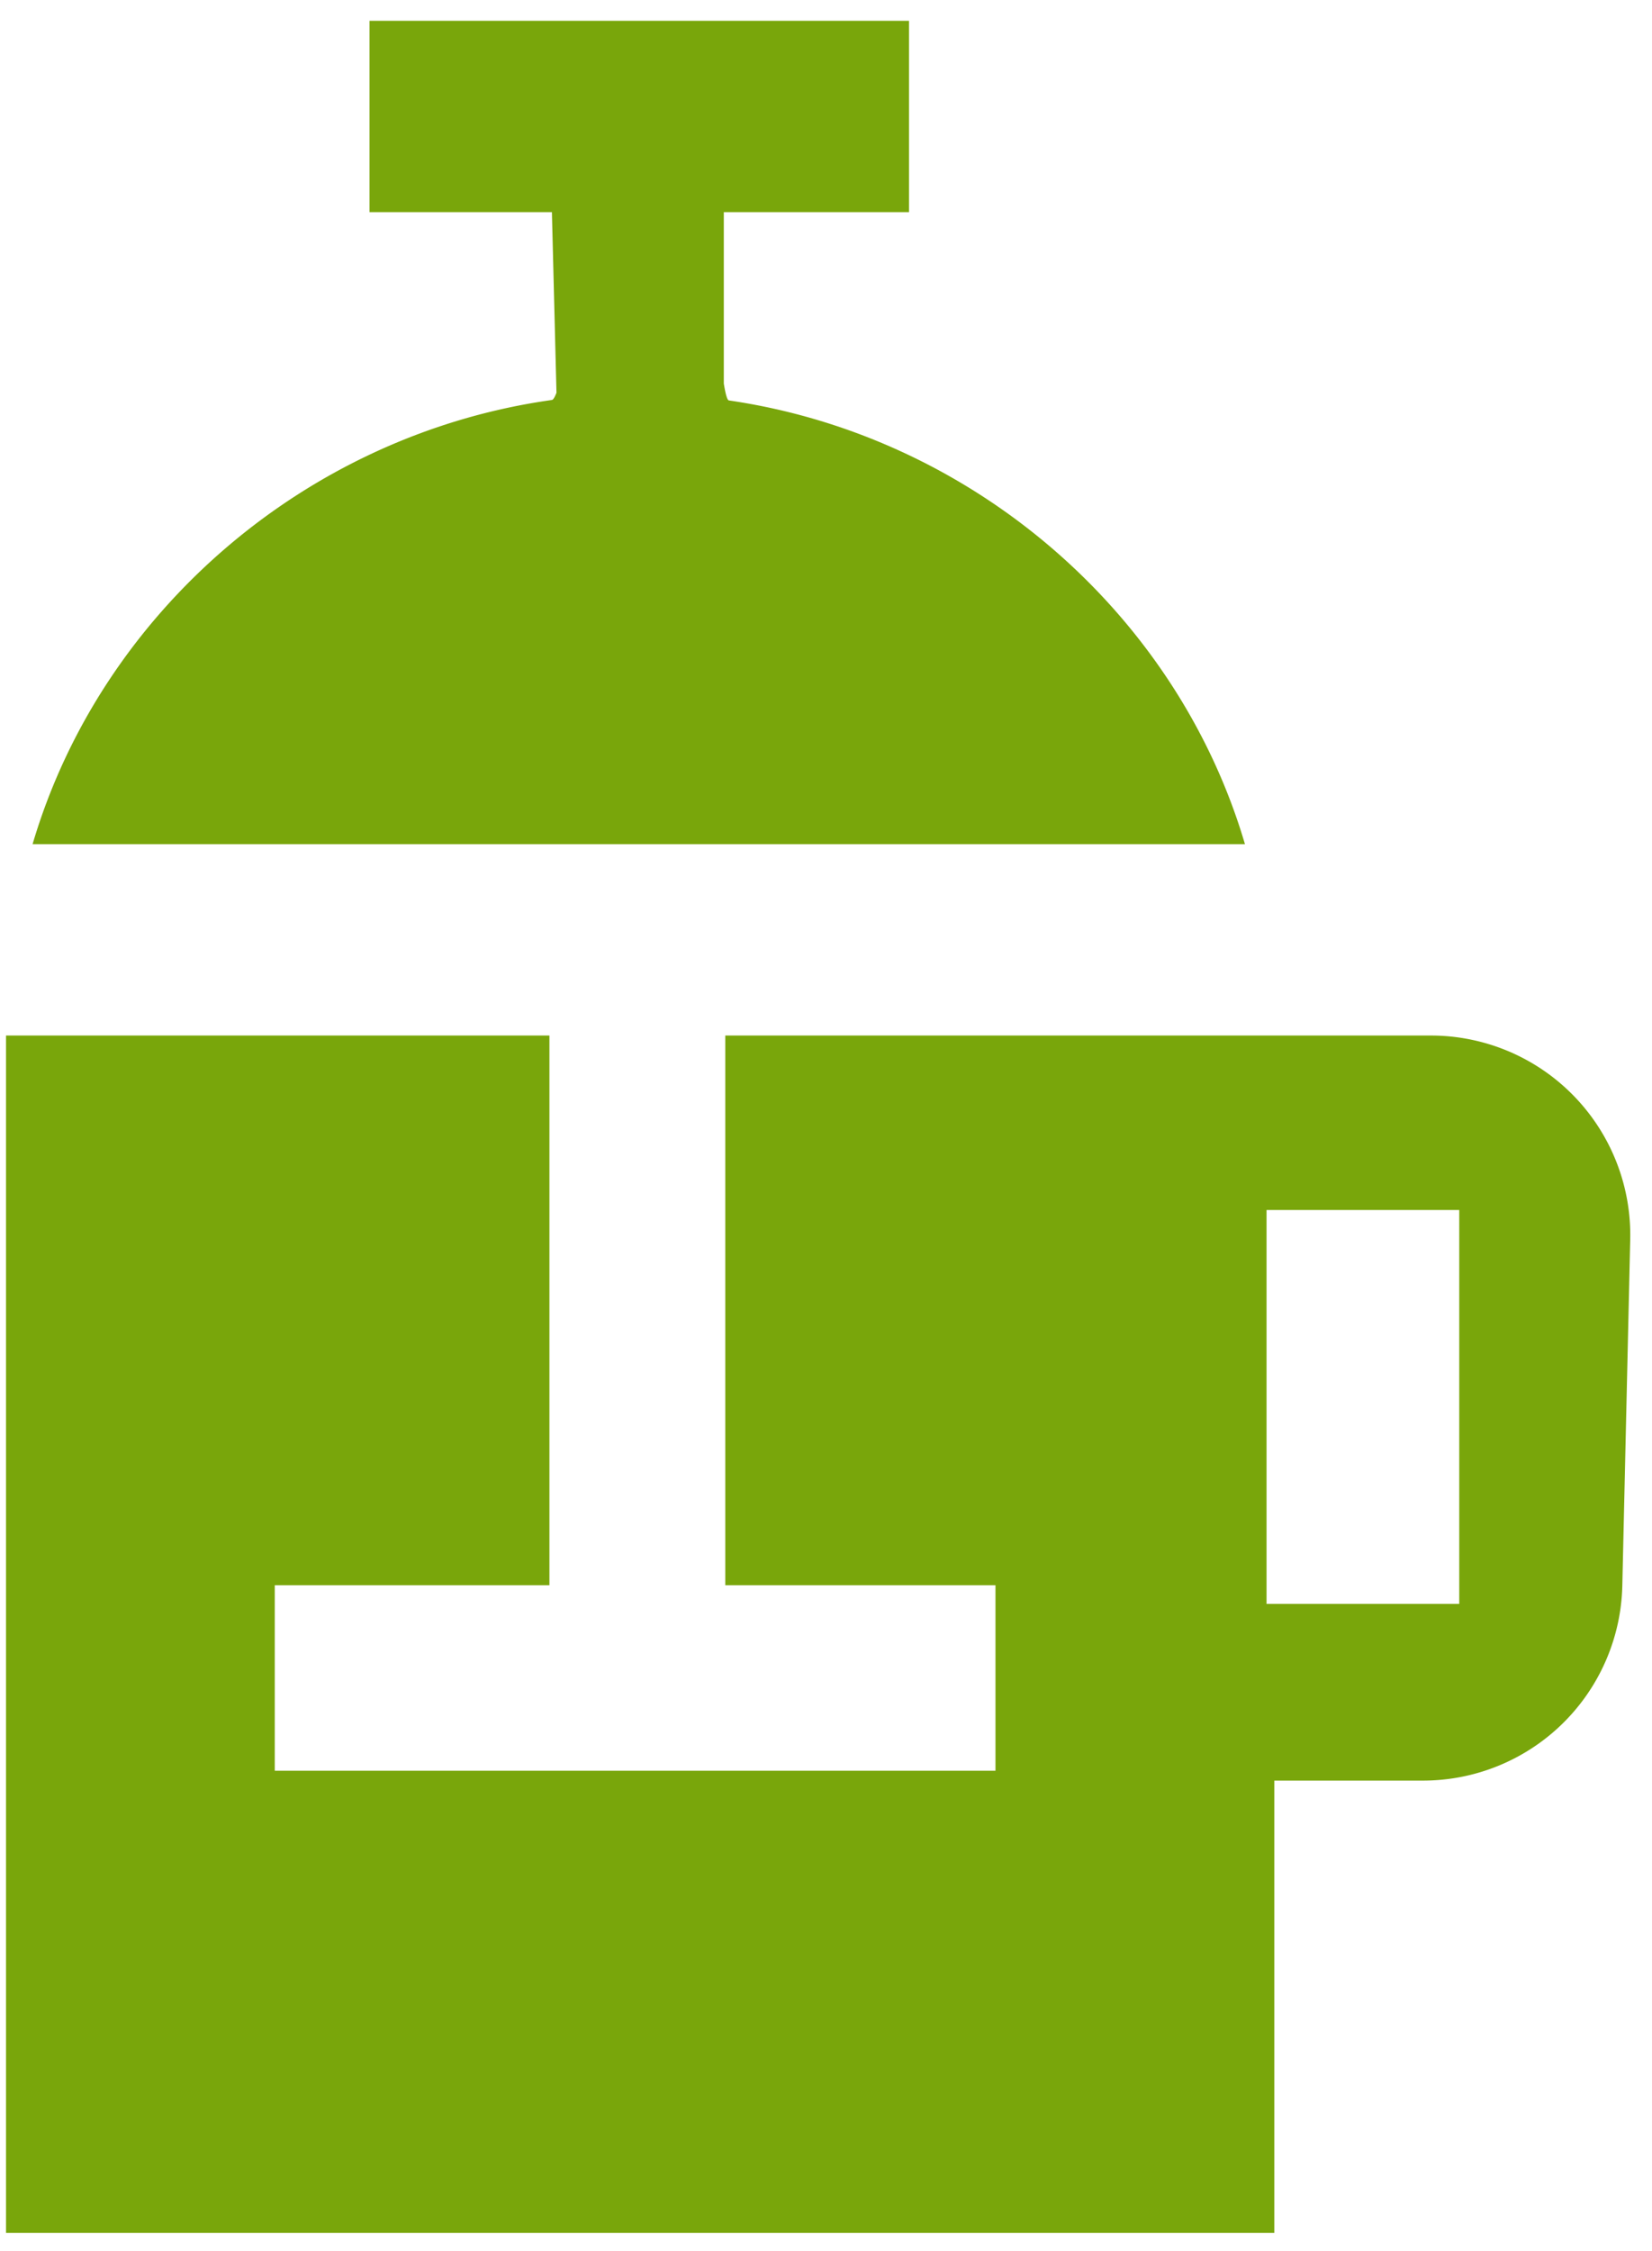 <svg xmlns="http://www.w3.org/2000/svg" width="58" height="79" viewBox="0 0 58 79">
    <g fill="#79A60B" fill-rule="evenodd">
        <path d="M.212 36.341H19.29v19.29H9.646v6.511H34.95v-6.511h-9.486v-19.29h24.773a7 7 0 0 1 6.998 7.16l-.277 12.147a7 7 0 0 1-6.998 6.84H44.74V78.36H.212V36.34zm44.255 6.121v13.825h6.766V42.463h-6.766zM1.144 29.625c2.41-8.17 9.645-14.385 18.233-15.588.044-.006.097-.091.16-.254l-.16-6.338h-6.403V.73h18.941v6.715h-6.503v6.015c.063.387.122.585.179.593 8.536 1.243 15.719 7.438 18.118 15.572H1.144z"/>
    </g>
</svg>
